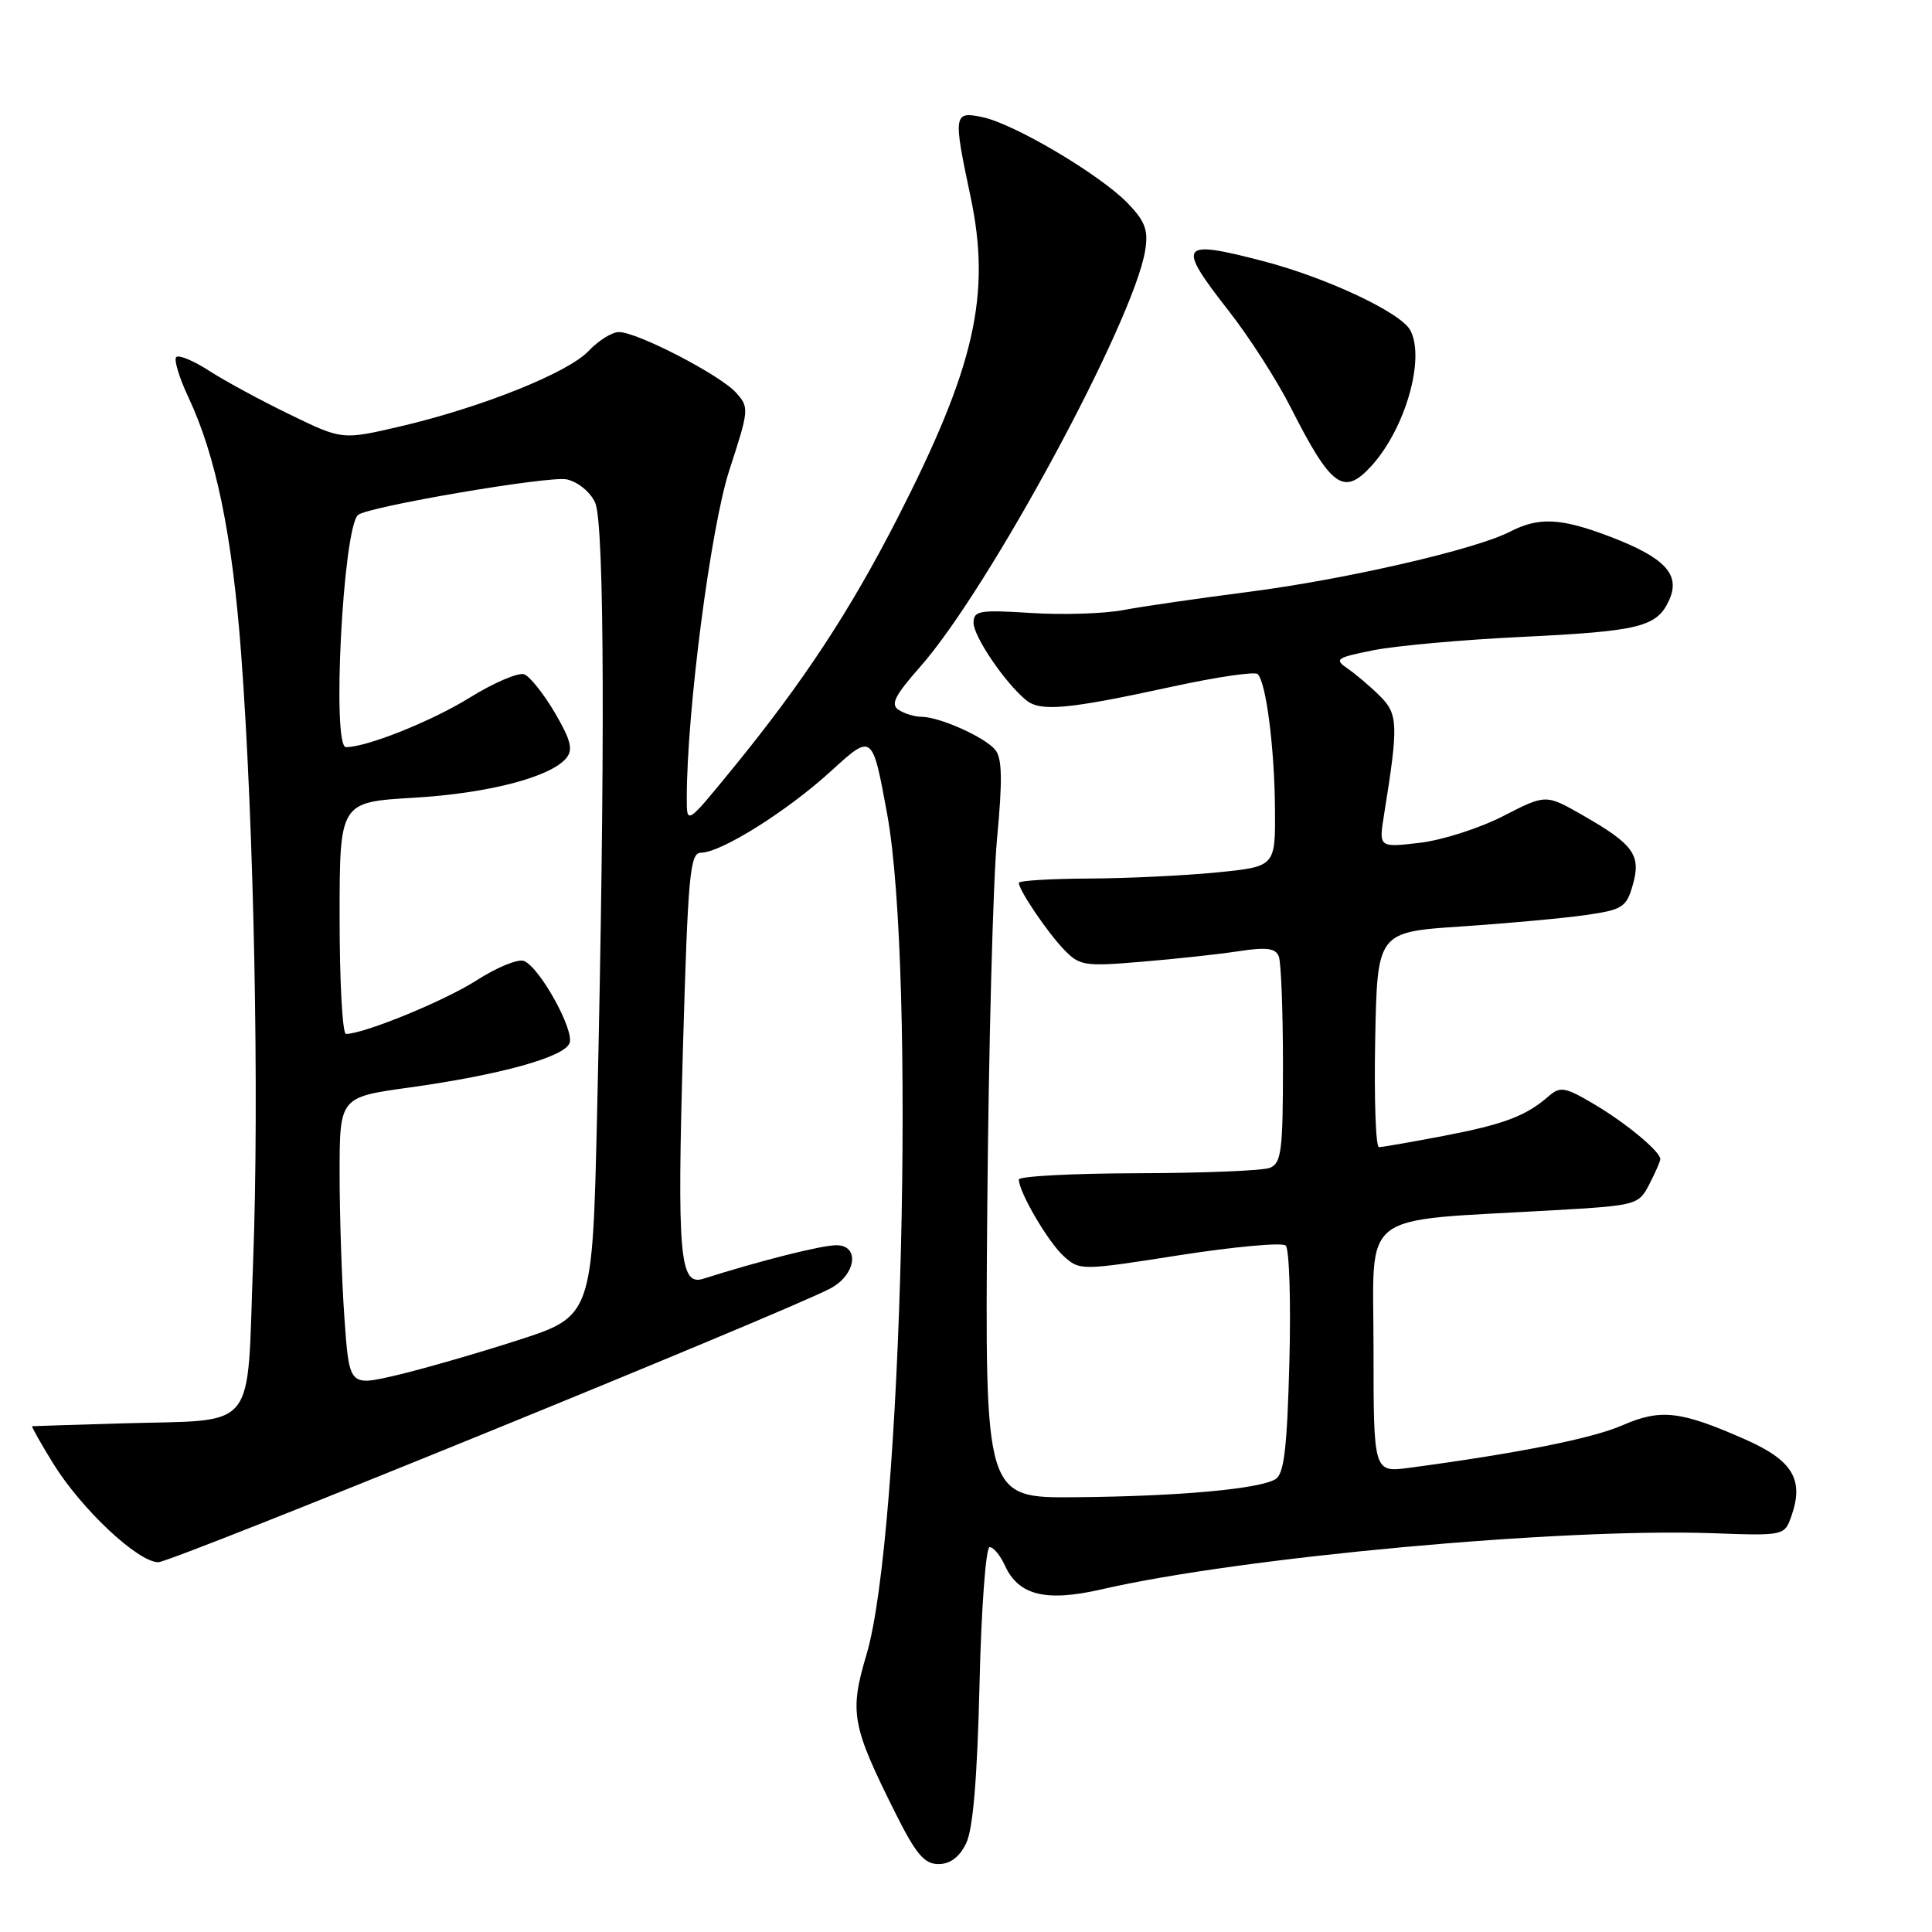 <?xml version="1.0" encoding="UTF-8" standalone="no"?>
<!DOCTYPE svg PUBLIC "-//W3C//DTD SVG 1.1//EN" "http://www.w3.org/Graphics/SVG/1.1/DTD/svg11.dtd" >
<svg xmlns="http://www.w3.org/2000/svg" xmlns:xlink="http://www.w3.org/1999/xlink" version="1.1" viewBox="0 0 256 256">
 <g >
 <path fill="currentColor"
d=" M 128.02 244.25 C 128.93 242.38 129.49 235.66 129.79 223.25 C 130.02 213.21 130.63 205.00 131.13 205.00 C 131.63 205.00 132.54 206.09 133.15 207.43 C 134.96 211.41 138.59 212.30 146.04 210.58 C 164.53 206.33 206.82 202.45 226.97 203.16 C 236.41 203.50 236.45 203.49 237.37 200.89 C 239.07 196.06 237.54 193.51 231.27 190.74 C 222.66 186.94 220.07 186.64 214.95 188.87 C 211.00 190.60 201.13 192.57 186.75 194.49 C 182.00 195.12 182.00 195.12 182.00 178.68 C 182.00 160.08 179.65 161.88 205.80 160.37 C 216.89 159.73 217.12 159.67 218.55 156.91 C 219.35 155.36 220.00 153.87 220.00 153.59 C 220.00 152.58 215.42 148.78 211.21 146.30 C 207.37 144.03 206.74 143.92 205.21 145.25 C 202.20 147.88 199.28 148.98 191.30 150.51 C 187.01 151.33 183.15 152.00 182.72 152.00 C 182.29 152.00 182.07 145.59 182.22 137.75 C 182.50 123.50 182.50 123.50 193.64 122.76 C 199.77 122.35 207.18 121.67 210.11 121.25 C 215.00 120.55 215.51 120.22 216.35 117.26 C 217.49 113.30 216.46 111.88 209.71 108.02 C 204.83 105.23 204.83 105.23 199.17 108.14 C 196.05 109.74 191.07 111.34 188.10 111.68 C 182.69 112.31 182.69 112.31 183.40 107.91 C 185.32 95.99 185.26 94.62 182.82 92.20 C 181.55 90.94 179.62 89.31 178.54 88.57 C 176.76 87.34 177.06 87.14 182.04 86.15 C 185.05 85.56 193.80 84.77 201.50 84.40 C 217.29 83.64 219.55 83.08 221.17 79.52 C 222.71 76.14 220.64 73.90 213.37 71.12 C 206.85 68.63 203.91 68.48 200.11 70.44 C 195.56 72.80 178.35 76.76 165.50 78.42 C 158.90 79.27 151.40 80.35 148.83 80.84 C 146.27 81.32 140.76 81.49 136.58 81.22 C 129.79 80.79 129.00 80.92 129.00 82.52 C 129.00 84.34 133.16 90.47 135.96 92.77 C 137.86 94.33 141.46 94.00 155.25 91.00 C 161.16 89.71 166.29 88.96 166.65 89.32 C 167.77 90.43 168.88 99.10 168.94 107.16 C 169.00 114.83 169.00 114.83 161.25 115.60 C 156.99 116.02 149.34 116.39 144.25 116.41 C 139.16 116.44 135.00 116.69 135.00 116.98 C 135.01 117.96 138.75 123.49 140.97 125.81 C 143.06 127.98 143.67 128.08 151.35 127.43 C 155.83 127.06 161.62 126.43 164.20 126.03 C 167.84 125.48 169.03 125.64 169.45 126.74 C 169.75 127.52 170.00 133.99 170.00 141.11 C 170.00 152.52 169.79 154.14 168.25 154.75 C 167.29 155.12 159.41 155.44 150.75 155.46 C 142.09 155.48 135.00 155.86 135.00 156.29 C 135.00 157.94 138.88 164.58 140.94 166.44 C 143.07 168.37 143.21 168.37 156.29 166.32 C 163.56 165.19 169.89 164.61 170.36 165.04 C 170.84 165.47 171.06 172.41 170.85 180.46 C 170.55 191.87 170.15 195.29 169.02 195.99 C 166.90 197.30 156.23 198.27 142.52 198.39 C 130.50 198.50 130.50 198.50 130.82 160.00 C 131.00 138.82 131.58 116.84 132.11 111.16 C 132.85 103.30 132.79 100.46 131.87 99.35 C 130.48 97.67 124.54 95.01 122.13 94.98 C 121.23 94.98 119.86 94.57 119.09 94.07 C 117.96 93.36 118.54 92.19 121.94 88.34 C 131.04 78.04 150.22 42.54 151.74 33.20 C 152.18 30.52 151.75 29.34 149.46 26.96 C 145.88 23.22 134.50 16.46 130.25 15.54 C 126.34 14.70 126.28 15.10 128.59 26.00 C 131.36 39.04 129.19 48.58 118.90 68.70 C 112.59 81.02 106.40 90.43 97.04 101.89 C 91.00 109.28 91.00 109.28 91.00 105.80 C 91.00 94.27 94.17 69.87 96.65 62.27 C 99.26 54.27 99.29 53.98 97.52 52.02 C 95.38 49.66 84.44 44.00 82.01 44.00 C 81.10 44.00 79.30 45.12 78.01 46.49 C 75.28 49.40 63.72 54.02 52.92 56.53 C 45.33 58.29 45.33 58.29 38.42 54.93 C 34.61 53.09 29.80 50.48 27.73 49.14 C 25.66 47.80 23.69 46.98 23.35 47.32 C 23.02 47.65 23.74 50.04 24.96 52.63 C 28.62 60.43 30.77 70.86 31.95 86.58 C 33.66 109.36 34.37 145.30 33.54 167.17 C 32.66 190.21 34.43 188.05 16.00 188.61 C 9.68 188.80 4.39 188.96 4.26 188.98 C 4.13 188.99 5.37 191.20 7.03 193.89 C 10.75 199.93 18.27 207.00 20.98 207.00 C 22.78 207.00 103.66 174.05 110.00 170.74 C 113.42 168.95 113.99 165.00 110.82 165.00 C 108.85 165.00 100.76 167.04 93.19 169.44 C 90.05 170.44 89.70 166.46 90.51 138.37 C 91.16 115.91 91.43 113.00 92.87 112.99 C 95.55 112.98 104.32 107.47 110.14 102.15 C 115.59 97.17 115.59 97.17 117.55 107.84 C 121.36 128.68 119.53 203.40 114.82 219.22 C 112.53 226.92 112.85 228.64 118.65 240.25 C 121.37 245.68 122.48 247.00 124.35 247.00 C 125.90 247.00 127.13 246.08 128.02 244.25 Z  M 181.71 61.75 C 186.20 56.83 188.88 47.51 186.87 43.76 C 185.61 41.40 175.71 36.76 167.30 34.58 C 156.24 31.71 155.86 32.30 162.87 41.27 C 165.55 44.70 169.22 50.42 171.03 54.00 C 176.40 64.58 178.04 65.77 181.71 61.75 Z  M 45.64 174.68 C 45.29 169.74 45.00 161.12 45.00 155.54 C 45.00 145.38 45.00 145.38 54.25 144.10 C 66.25 142.43 74.76 140.08 75.47 138.22 C 76.13 136.49 71.49 128.13 69.42 127.33 C 68.64 127.03 65.83 128.18 63.17 129.89 C 58.94 132.61 48.23 137.00 45.84 137.00 C 45.38 137.00 45.00 130.09 45.00 121.65 C 45.00 106.29 45.00 106.29 54.75 105.71 C 64.68 105.13 72.94 102.98 75.04 100.45 C 75.96 99.34 75.64 98.06 73.53 94.46 C 72.05 91.94 70.22 89.64 69.47 89.35 C 68.71 89.06 65.43 90.46 62.19 92.47 C 57.12 95.60 48.60 99.00 45.84 99.00 C 43.96 99.00 45.43 70.24 47.42 68.25 C 48.50 67.17 72.79 63.02 75.09 63.52 C 76.57 63.84 78.22 65.19 78.86 66.60 C 80.10 69.32 80.20 100.25 79.12 147.45 C 78.50 174.41 78.50 174.41 68.49 177.63 C 62.99 179.40 55.74 181.48 52.38 182.26 C 46.28 183.67 46.28 183.67 45.64 174.68 Z "/>
</g>
</svg>